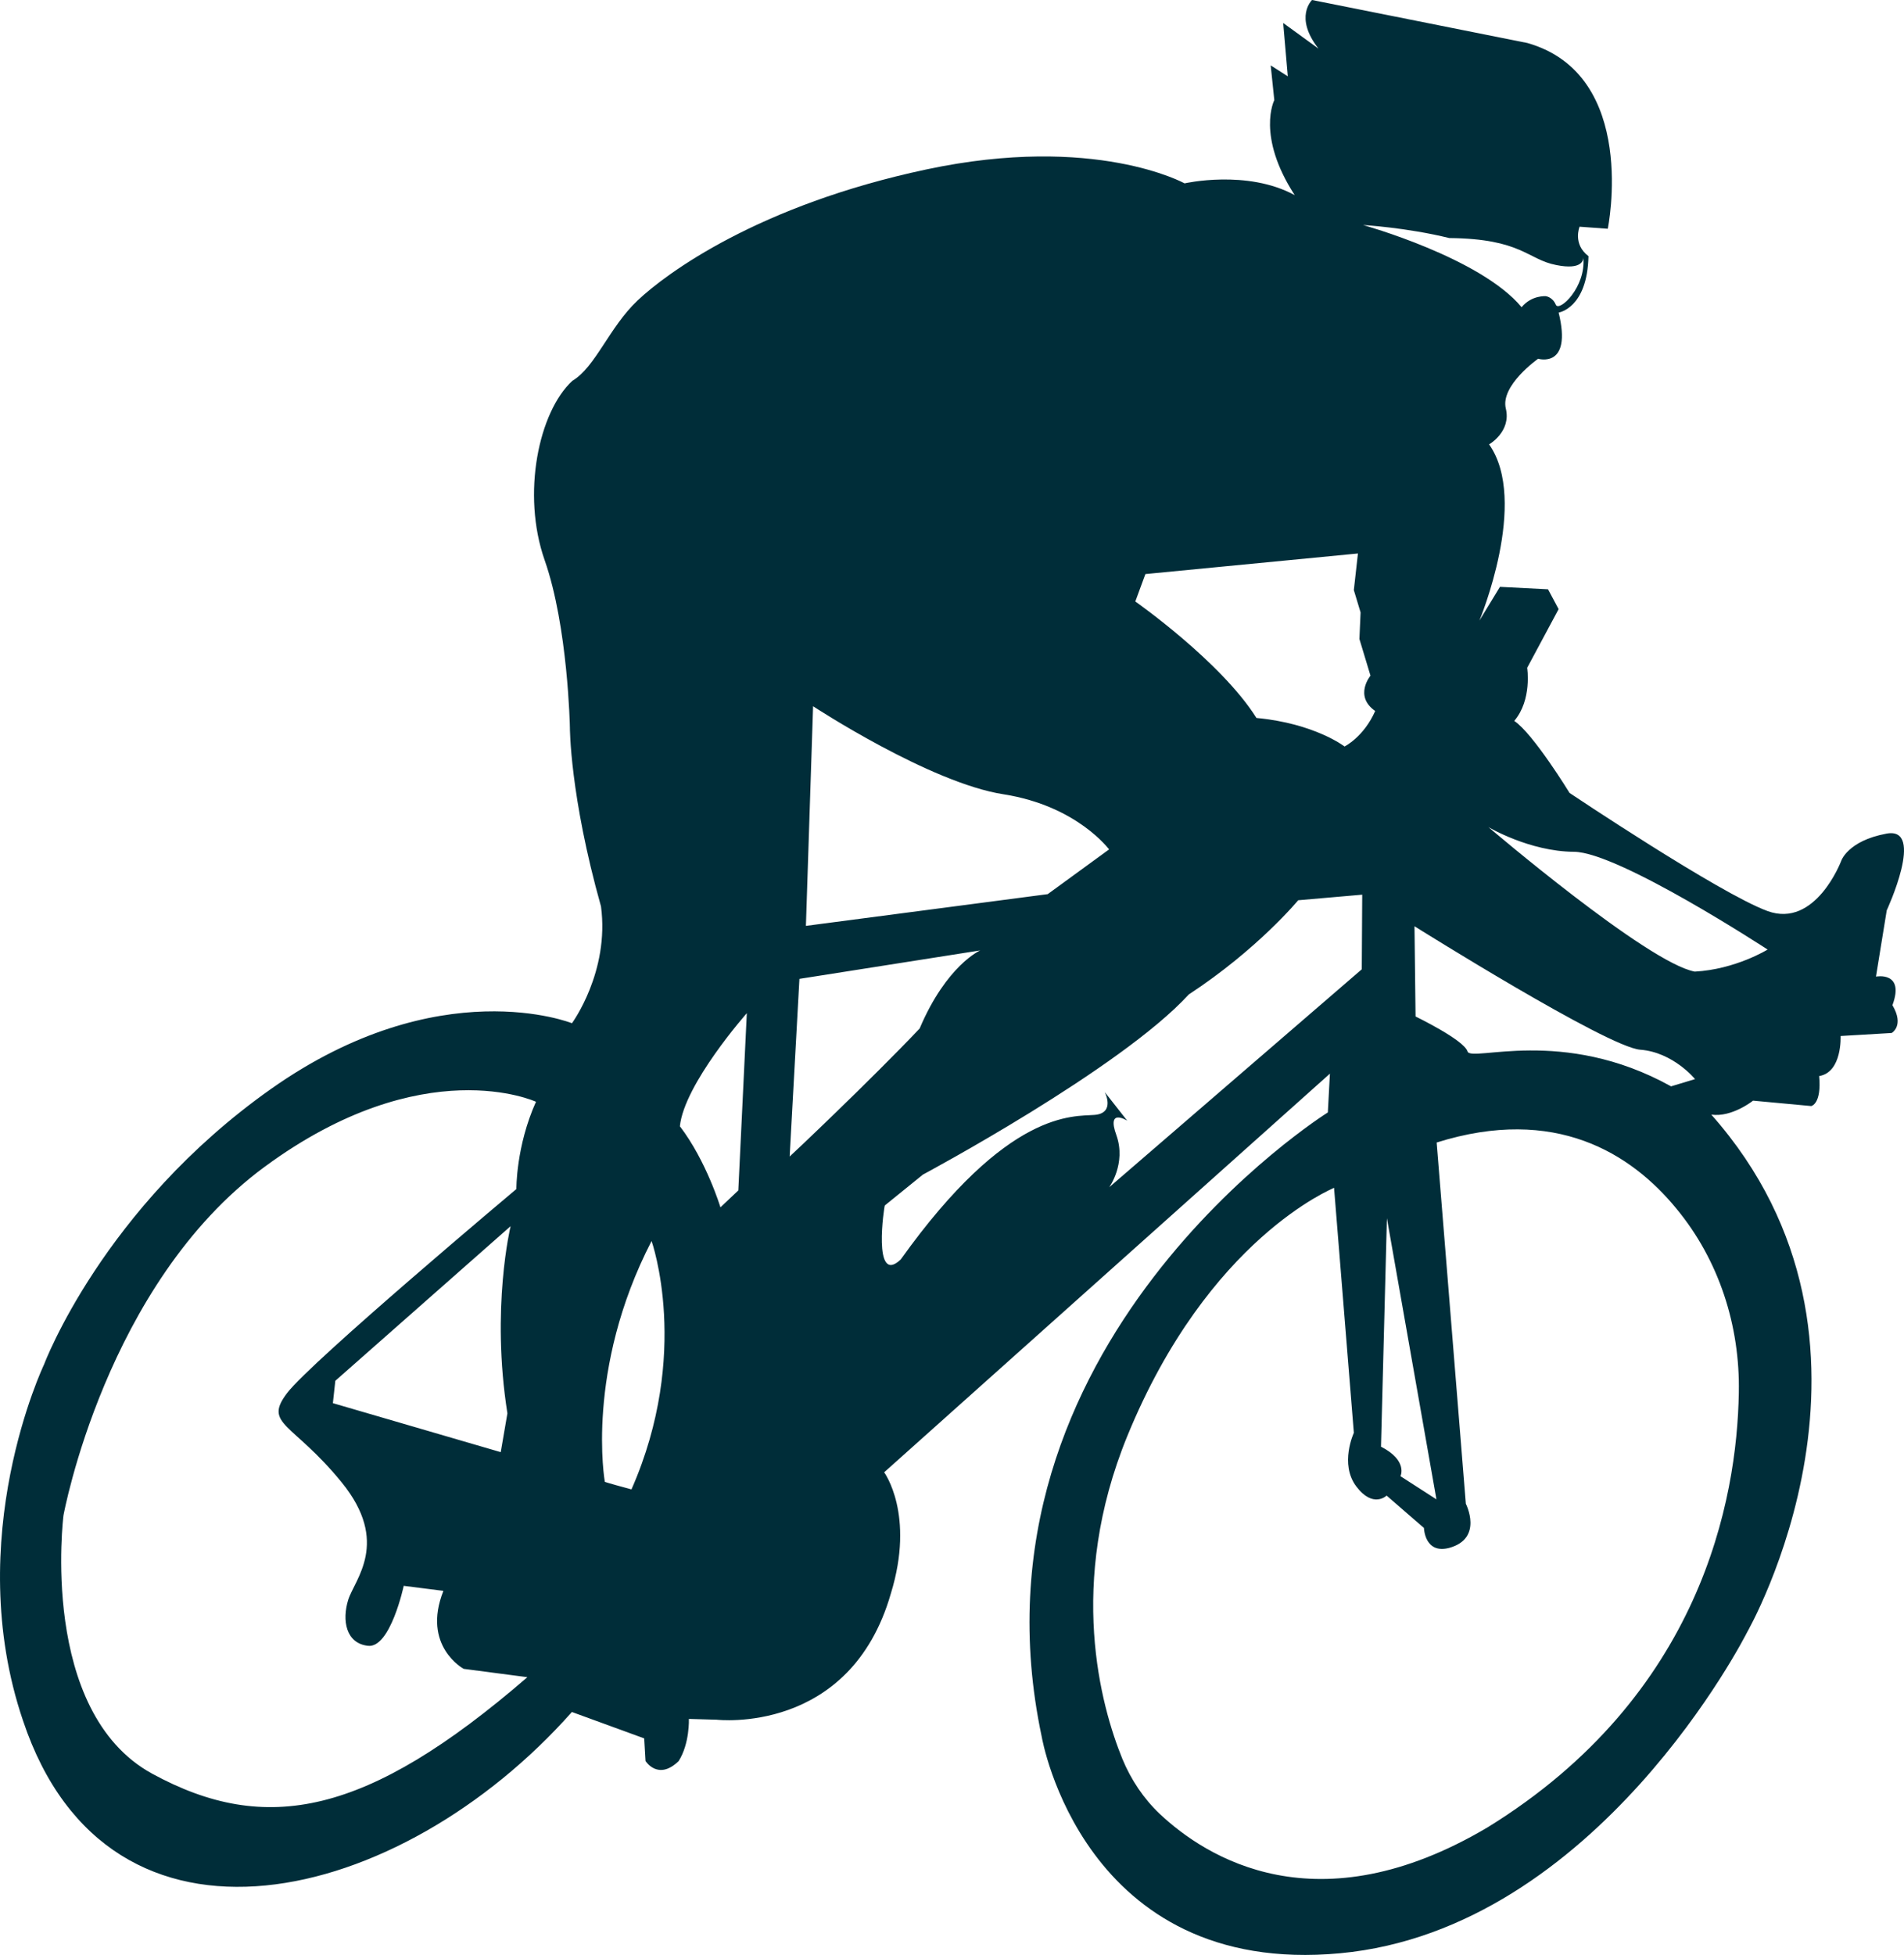 <svg version="1.1" id="图层_1" x="0px" y="0px" width="149.932px" height="153.887px" viewBox="0 0 149.932 153.887" enable-background="new 0 0 149.932 153.887" xml:space="preserve" xmlns="http://www.w3.org/2000/svg" xmlns:xlink="http://www.w3.org/1999/xlink" xmlns:xml="http://www.w3.org/XML/1998/namespace">
  <path fill="#002D39" d="M147.725,76.875l0.848-5.217c0,0,3.069-6.608-0.015-6.039c-3.085,0.57-3.579,2.168-3.579,2.168
	s-2.014,5.313-5.8,3.925c-3.785-1.39-15.583-9.295-15.583-9.295s-2.86-4.673-4.355-5.67c1.416-1.658,1.017-4.179,1.017-4.179
	l2.477-4.62l-0.834-1.56l-3.786-0.193l-1.62,2.66c0,0,3.926-9.4,0.765-13.875c0,0,1.759-1.001,1.317-2.821
	c-0.441-1.821,2.544-3.919,2.544-3.919s2.707,0.812,1.615-3.636c0,0,2.255-0.321,2.351-4.438c-1.266-0.956-0.701-2.32-0.701-2.32
	l2.22,0.162c0,0,2.491-12.118-6.338-14.625L103.32,0c0,0-1.441,1.341,0.506,3.828l-2.781-2.02l0.363,4.199l-1.346-0.86l0.284,2.735
	c0,0-1.438,2.787,1.607,7.478c-3.768-2.047-8.675-0.926-8.675-0.926s-7.047-3.915-20.31-1.101
	c-13.264,2.815-20.506,8.188-22.758,10.317c-2.252,2.127-3.304,5.232-5.144,6.331c-2.634,2.424-4.011,8.884-2.175,14.12
	c1.837,5.234,1.985,13.151,1.985,13.151s-0.01,5.359,2.45,14.098c0.688,5.148-2.287,9.195-2.287,9.195s-10.424-4.195-23.697,5.171
	C8.07,95.086,3.47,107.406,3.47,107.406s-6.545,13.667-1.656,28.041c6.779,20.28,29.727,14.539,43.22-0.685l5.694,2.078l0.104,1.778
	c0,0,0.985,1.584,2.608,0.009c0.883-1.39,0.807-3.32,0.807-3.32l2.189,0.062c0,0,10.508,1.239,13.716-9.936
	c1.919-6.225-0.528-9.539-0.528-9.539l35.101-31.38l-0.163,3.052c0,0-29.097,18.203-22.529,49.151c0,0,3.225,18.931,23.498,17.036
	c20.271-1.893,32.033-25.243,32.033-25.243s13.127-22.786-2.804-40.771c1.627,0.232,3.286-1.1,3.286-1.1l4.58,0.425
	c0,0,0.827-0.143,0.626-2.36c1.828-0.3,1.688-3.153,1.688-3.153l4.019-0.238c0,0,1.024-0.561,0.062-2.188
	C150.017,76.434,147.725,76.875,147.725,76.875z M40.663,93.596c0,0-16.166,13.571-18.055,16.061
	c-1.89,2.489,0.439,2.292,4.294,7.025c3.856,4.734,1.012,7.657,0.518,9.254c-0.496,1.597-0.195,3.424,1.563,3.617
	c1.76,0.192,2.809-4.722,2.809-4.722l3.123,0.396c-1.725,4.357,1.602,6.139,1.602,6.139s0,0,5.012,0.656
	c-12.627,10.91-20.584,12.482-29.553,7.593c-8.937-4.898-6.977-20.33-6.977-20.33s3.321-18.229,15.845-27.442
	c12.523-9.213,21.362-5.116,21.362-5.116C40.625,90.242,40.663,93.596,40.663,93.596z M39.956,111.254l-0.525,3.054l-13.218-3.857
	l0.192-1.76l13.802-12.17C40.207,96.521,38.645,102.965,39.956,111.254z M49.726,117.24c-2.089-0.563-2.098-0.598-2.098-0.598
	s-1.571-8.788,3.681-18.953C51.309,97.689,54.445,106.513,49.726,117.24z M108.748,113.878l0.465-17.982l3.9,22.128l-2.831-1.823
	C110.282,116.2,110.889,114.968,108.748,113.878z M111.469,80.014l-0.084-7.104c0,0,15.185,9.525,17.776,9.719
	s4.317,2.314,4.317,2.314l-1.889,0.57c-8.567-4.757-15.762-1.858-16.033-2.754C115.287,81.863,111.469,80.014,111.469,80.014z
	 M114.122,18.738c5.697,0.053,6.155,1.687,8.422,2.124c2.082,0.42,2.15-0.434,2.133-0.609c0.24,2.353-1.909,4.342-2.166,3.731
	c-0.256-0.61-0.781-0.669-0.781-0.669s-1.114-0.097-1.91,0.867c-3.242-3.905-12.485-6.469-12.485-6.469S110.76,17.91,114.122,18.738
	z M90.196,45.188l16.736-1.62l-0.323,2.882l0.531,1.759l-0.092,2.092l0.872,2.884c0,0-1.327,1.595,0.371,2.782
	c-0.902,2.047-2.413,2.794-2.413,2.794s-2.36-1.82-6.938-2.246c-2.791-4.441-9.54-9.168-9.54-9.168L90.196,45.188z M64.027,55.593
	c0,0,9.211,6.046,15.016,6.934c5.815,0.921,8.304,4.367,8.294,4.334l-4.834,3.523l-19.041,2.497L64.027,55.593z M58.139,93.706
	l-1.407,1.331c0,0-1.103-3.648-3.194-6.381c0.335-3.323,5.271-8.903,5.271-8.903L58.139,93.706z M62.182,91.037l0.769-13.984
	l14.233-2.239c0,0-2.653,1.164-4.766,6.146C68.576,85.016,62.215,91.027,62.182,91.037z M87.343,93.458c0,0,1.355-1.857,0.574-4.083
	c-0.813-2.214,0.845-1.159,0.845-1.159l-1.768-2.253c0,0,0.863,1.658-0.796,1.798c-1.659,0.139-6.803-0.478-15.27,11.382
	c-2.252,2.128-1.293-4.278-1.25-4.255l2.995-2.426c0,0,15.578-8.326,20.938-14.18c5.438-3.563,8.615-7.417,8.615-7.417l5.043-0.439
	l-0.035,5.874L87.343,93.458z M136.924,109.632c-0.139,8.402-2.964,23.841-19.771,34.204c-13.442,7.972-22.194,2.365-25.835-1.059
	c-1.27-1.208-2.257-2.684-2.936-4.324c-1.69-4.157-4.379-13.768,0.39-25.414c6.393-15.611,16.256-19.497,16.279-19.541l1.559,19.288
	c0,0-1.143,2.444,0.188,4.215c1.331,1.769,2.391,0.726,2.391,0.726l2.941,2.549c0,0,0.051,2.082,1.994,1.567
	c2.707-0.745,1.305-3.471,1.305-3.471s-2.21-27.306-2.298-28.438c9.354-2.936,15.317,0.872,18.867,5.19
	C135.356,99.177,137.03,104.354,136.924,109.632z M133.456,76.481c-3.719-0.686-16.25-11.375-16.25-11.375s3.223,1.922,6.74,1.944
	s15.245,7.696,15.245,7.696S136.661,76.309,133.456,76.481z" class="color c1"/>
</svg>